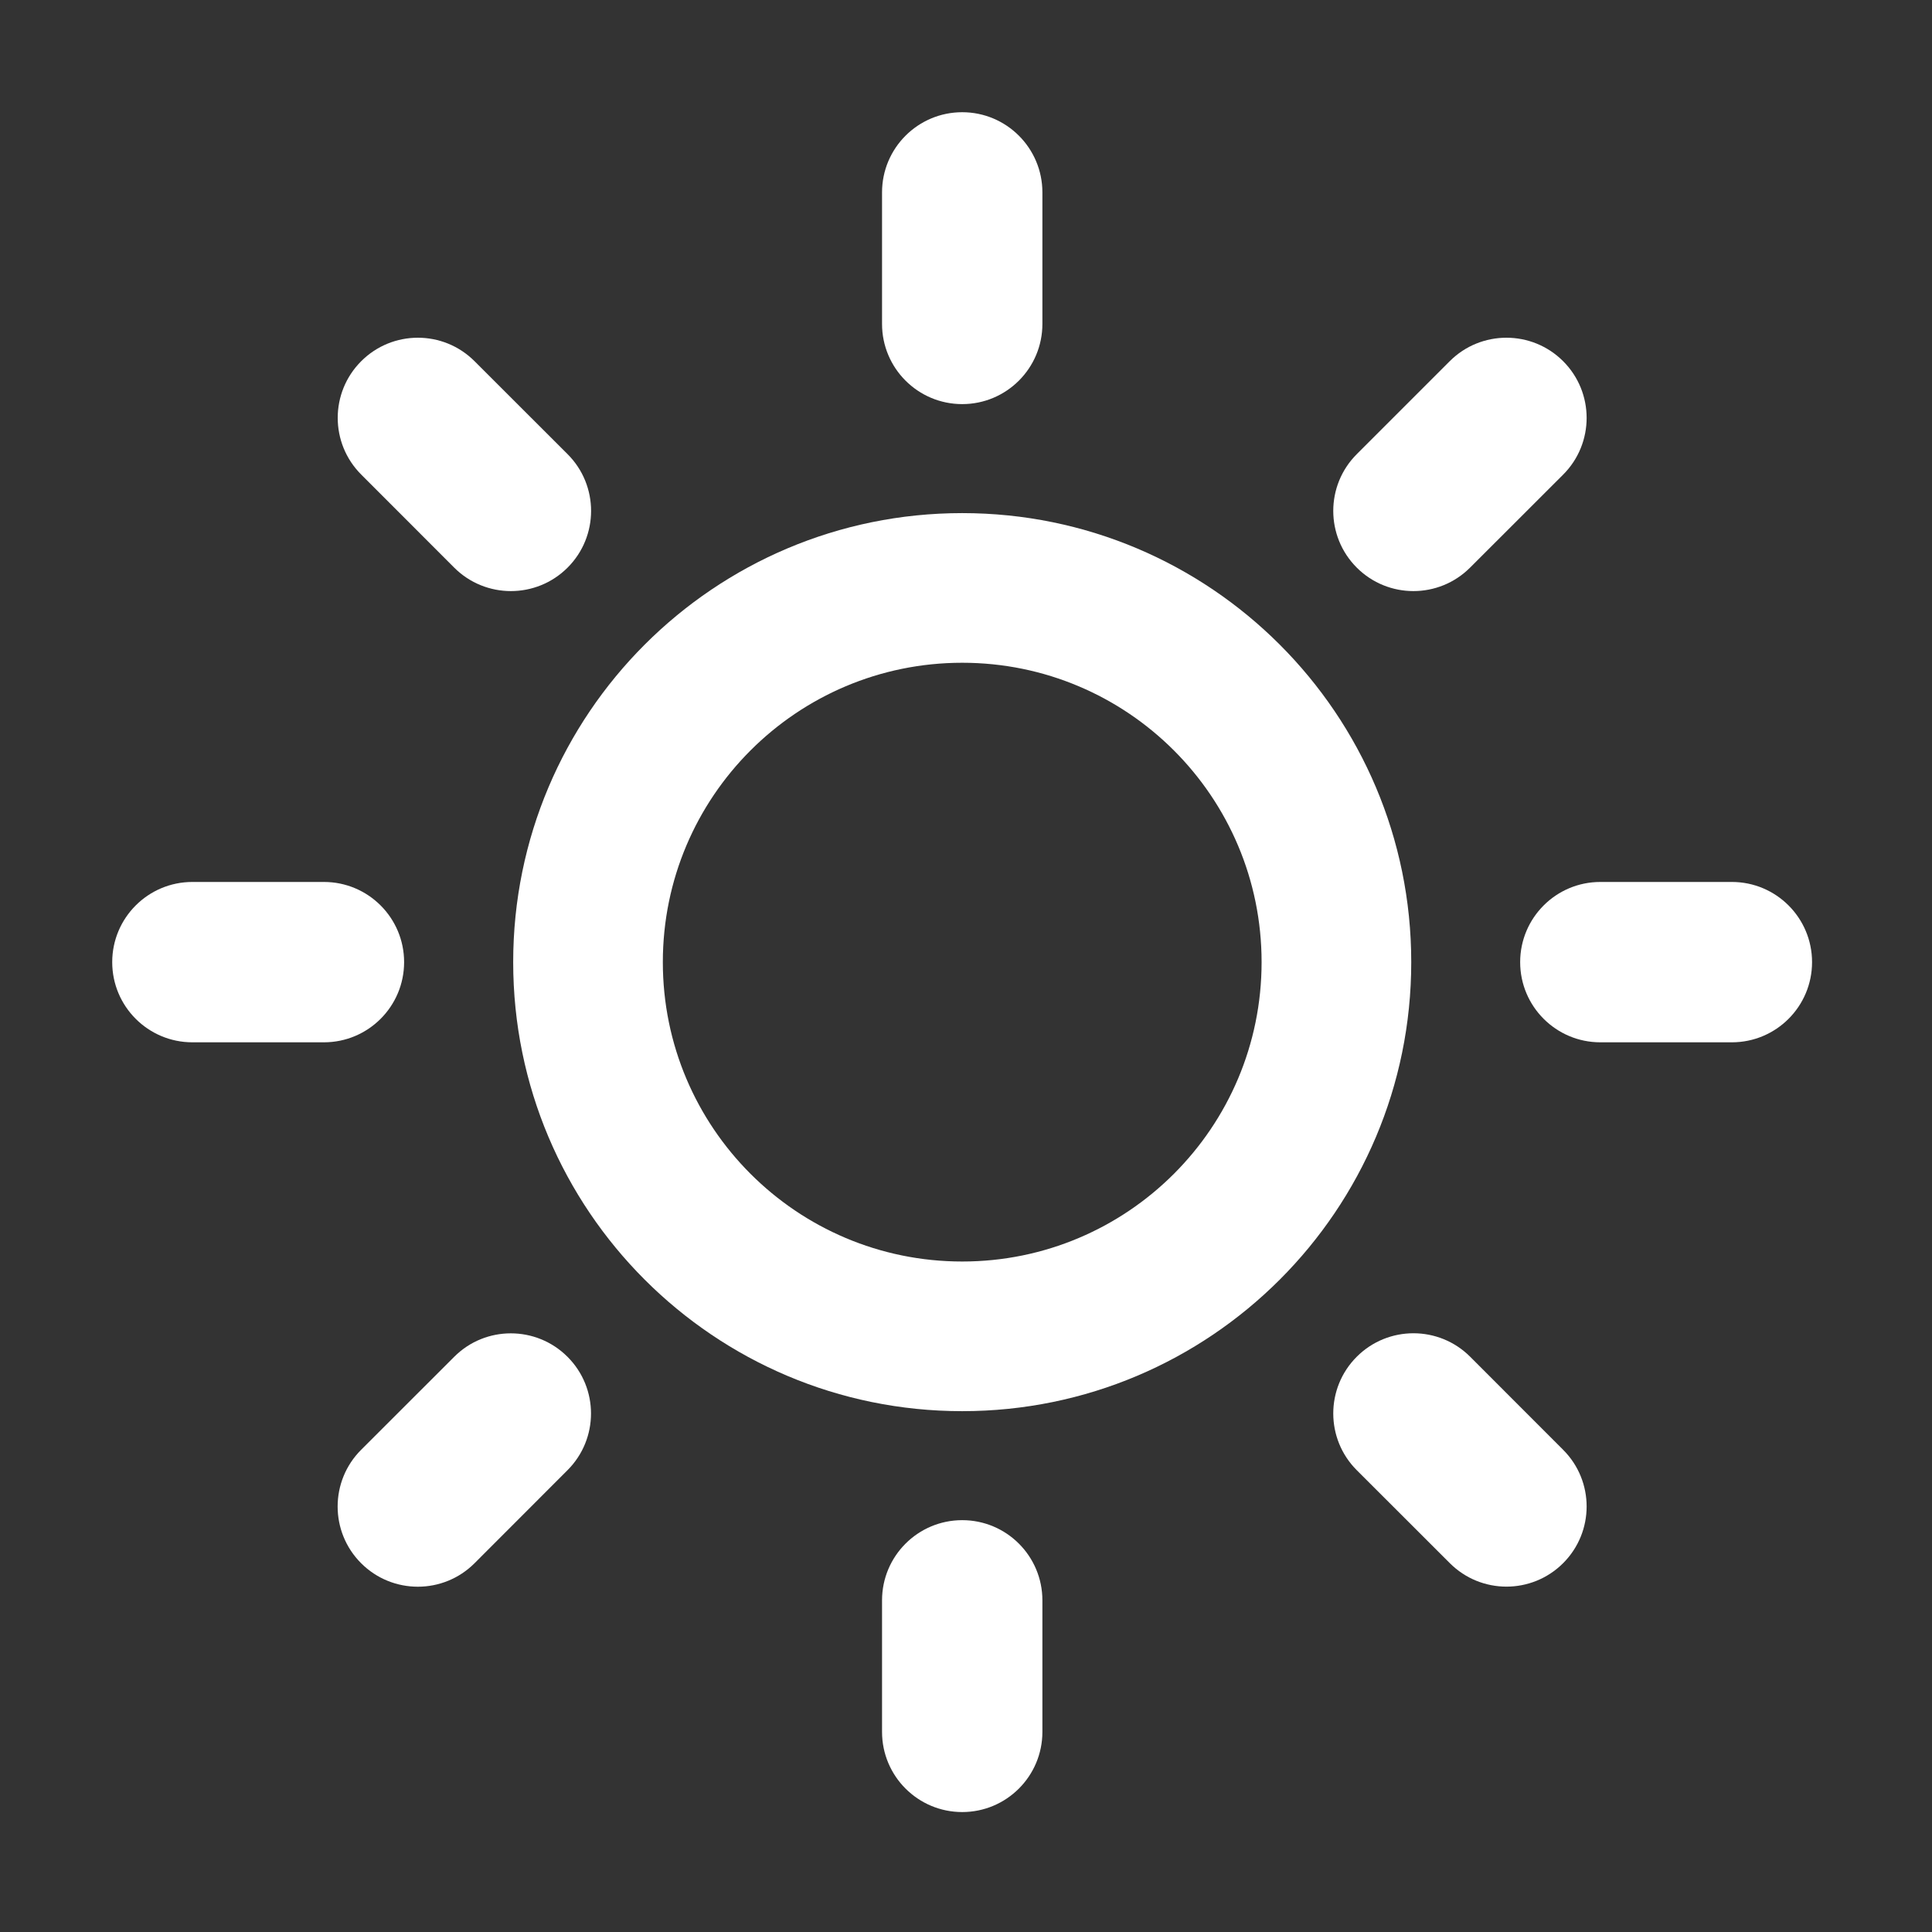 <svg width="24" height="24" viewBox="0 0 24 24" fill="none" xmlns="http://www.w3.org/2000/svg">
<rect x="0" y="0" width="24" height="24" fill="#333333" stroke="none"/>
<path fill-rule="evenodd" clip-rule="evenodd" d="M11.953 8.233C9.899 8.233 8.234 9.898 8.234 11.952C8.234 14.006 9.899 15.671 11.953 15.671C14.007 15.671 15.672 14.006 15.672 11.952C15.672 9.898 14.007 8.233 11.953 8.233ZM6.375 11.952C6.375 8.871 8.872 6.374 11.953 6.374C15.034 6.374 17.531 8.871 17.531 11.952C17.531 15.033 15.034 17.53 11.953 17.53C8.872 17.53 6.375 15.033 6.375 11.952Z" fill="white"/>
<path fill-rule="evenodd" clip-rule="evenodd" d="M1.394 11.952C1.394 11.402 1.84 10.956 2.39 10.956H4.024C4.574 10.956 5.02 11.402 5.02 11.952C5.02 12.502 4.574 12.948 4.024 12.948H2.39C1.84 12.948 1.394 12.502 1.394 11.952ZM18.884 11.952C18.884 11.402 19.33 10.956 19.88 10.956H21.514C22.064 10.956 22.51 11.402 22.51 11.952C22.51 12.502 22.064 12.948 21.514 12.948H19.88C19.33 12.948 18.884 12.502 18.884 11.952Z" fill="white"/>
<path fill-rule="evenodd" clip-rule="evenodd" d="M4.486 19.419C4.097 19.03 4.097 18.399 4.486 18.01L5.642 16.855C6.03 16.466 6.661 16.466 7.05 16.855C7.439 17.244 7.439 17.874 7.05 18.263L5.895 19.419C5.506 19.808 4.875 19.808 4.486 19.419ZM16.854 7.051C16.465 6.662 16.465 6.031 16.854 5.642L18.009 4.487C18.398 4.098 19.029 4.098 19.418 4.487C19.807 4.876 19.807 5.507 19.418 5.896L18.262 7.051C17.873 7.44 17.243 7.44 16.854 7.051Z" fill="white"/>
<path fill-rule="evenodd" clip-rule="evenodd" d="M4.487 4.487C4.876 4.098 5.506 4.098 5.895 4.487L7.051 5.642C7.44 6.031 7.44 6.662 7.051 7.051C6.662 7.44 6.031 7.44 5.642 7.051L4.487 5.895C4.098 5.506 4.098 4.876 4.487 4.487ZM16.854 16.854C17.243 16.465 17.874 16.465 18.263 16.854L19.418 18.01C19.807 18.399 19.807 19.029 19.418 19.418C19.029 19.807 18.399 19.807 18.01 19.418L16.854 18.263C16.465 17.874 16.465 17.243 16.854 16.854Z" fill="white"/>
<path fill-rule="evenodd" clip-rule="evenodd" d="M11.953 1.394C12.503 1.394 12.949 1.84 12.949 2.39L12.949 4.024C12.949 4.574 12.503 5.02 11.953 5.02C11.403 5.02 10.957 4.574 10.957 4.024L10.957 2.39C10.957 1.84 11.403 1.394 11.953 1.394ZM11.953 18.884C12.503 18.884 12.949 19.33 12.949 19.88L12.949 21.514C12.949 22.064 12.503 22.51 11.953 22.51C11.403 22.51 10.957 22.064 10.957 21.514L10.957 19.88C10.957 19.33 11.403 18.884 11.953 18.884Z" fill="white"/>
</svg>
